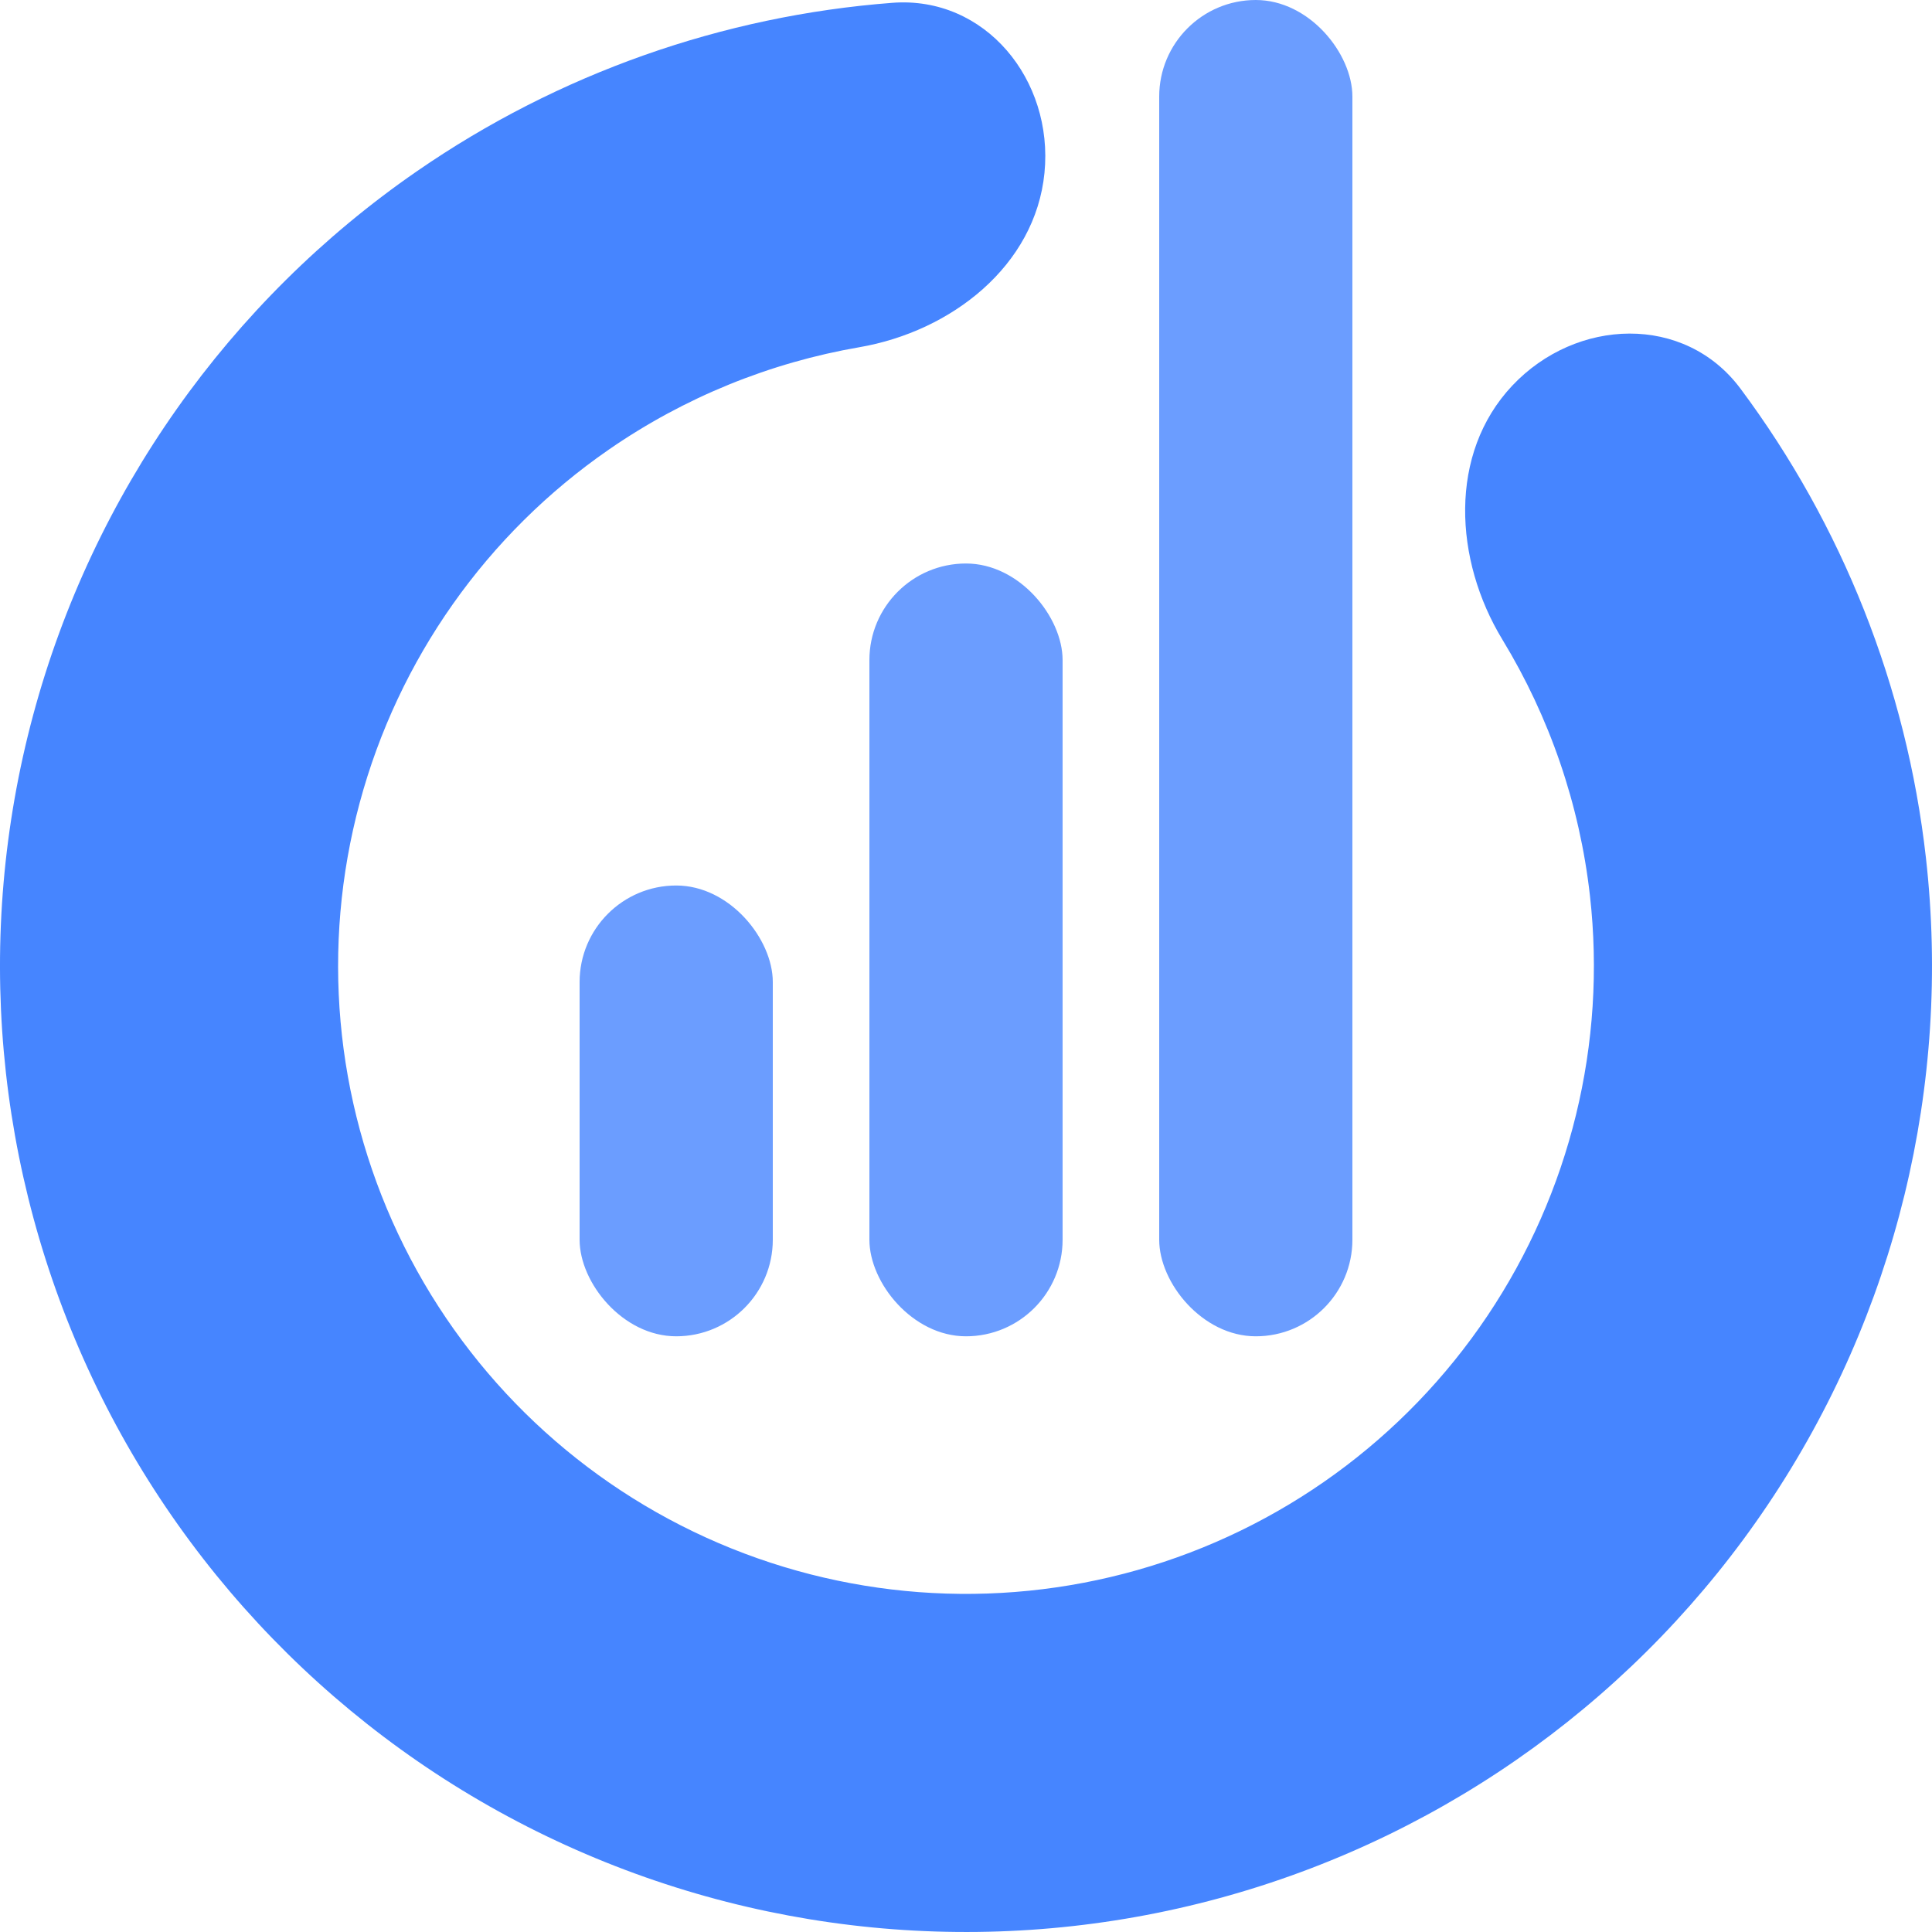 <svg width="120" height="120" viewBox="0 0 120 120" fill="none" xmlns="http://www.w3.org/2000/svg">
<path d="M93.927 23.956C97.902 19.733 104.637 19.488 108.103 24.137C114.418 32.608 118.424 42.652 119.622 53.275C121.215 67.399 117.742 81.63 109.822 93.432C101.903 105.235 90.05 113.843 76.376 117.722C62.702 121.601 48.096 120.5 35.157 114.615C22.22 108.731 11.791 98.444 5.73 85.588C-0.332 72.731 -1.633 58.141 2.059 44.415C5.751 30.689 14.196 18.72 25.889 10.64C34.684 4.562 44.886 0.981 55.422 0.175C61.204 -0.268 65.445 4.97 64.874 10.741V10.741C64.303 16.511 59.093 20.581 53.379 21.566C47.836 22.521 42.523 24.671 37.828 27.916C30.227 33.168 24.738 40.948 22.339 49.87C19.939 58.791 20.784 68.275 24.724 76.632C28.664 84.988 35.443 91.675 43.852 95.5C52.262 99.325 61.757 100.041 70.645 97.519C79.532 94.998 87.237 89.403 92.385 81.731C97.532 74.059 99.79 64.809 98.754 55.629C98.115 49.958 96.244 44.54 93.321 39.734C90.308 34.78 89.952 28.178 93.927 23.956V23.956Z" fill="#4685FF"/>
<rect x="36" y="55" width="12" height="28" rx="6" fill="#6B9DFF"/>
<rect x="72" width="12" height="83" rx="6" fill="#6B9DFF"/>
<rect x="54" y="35" width="12" height="48" rx="6" fill="#6B9DFF"/>
</svg>
